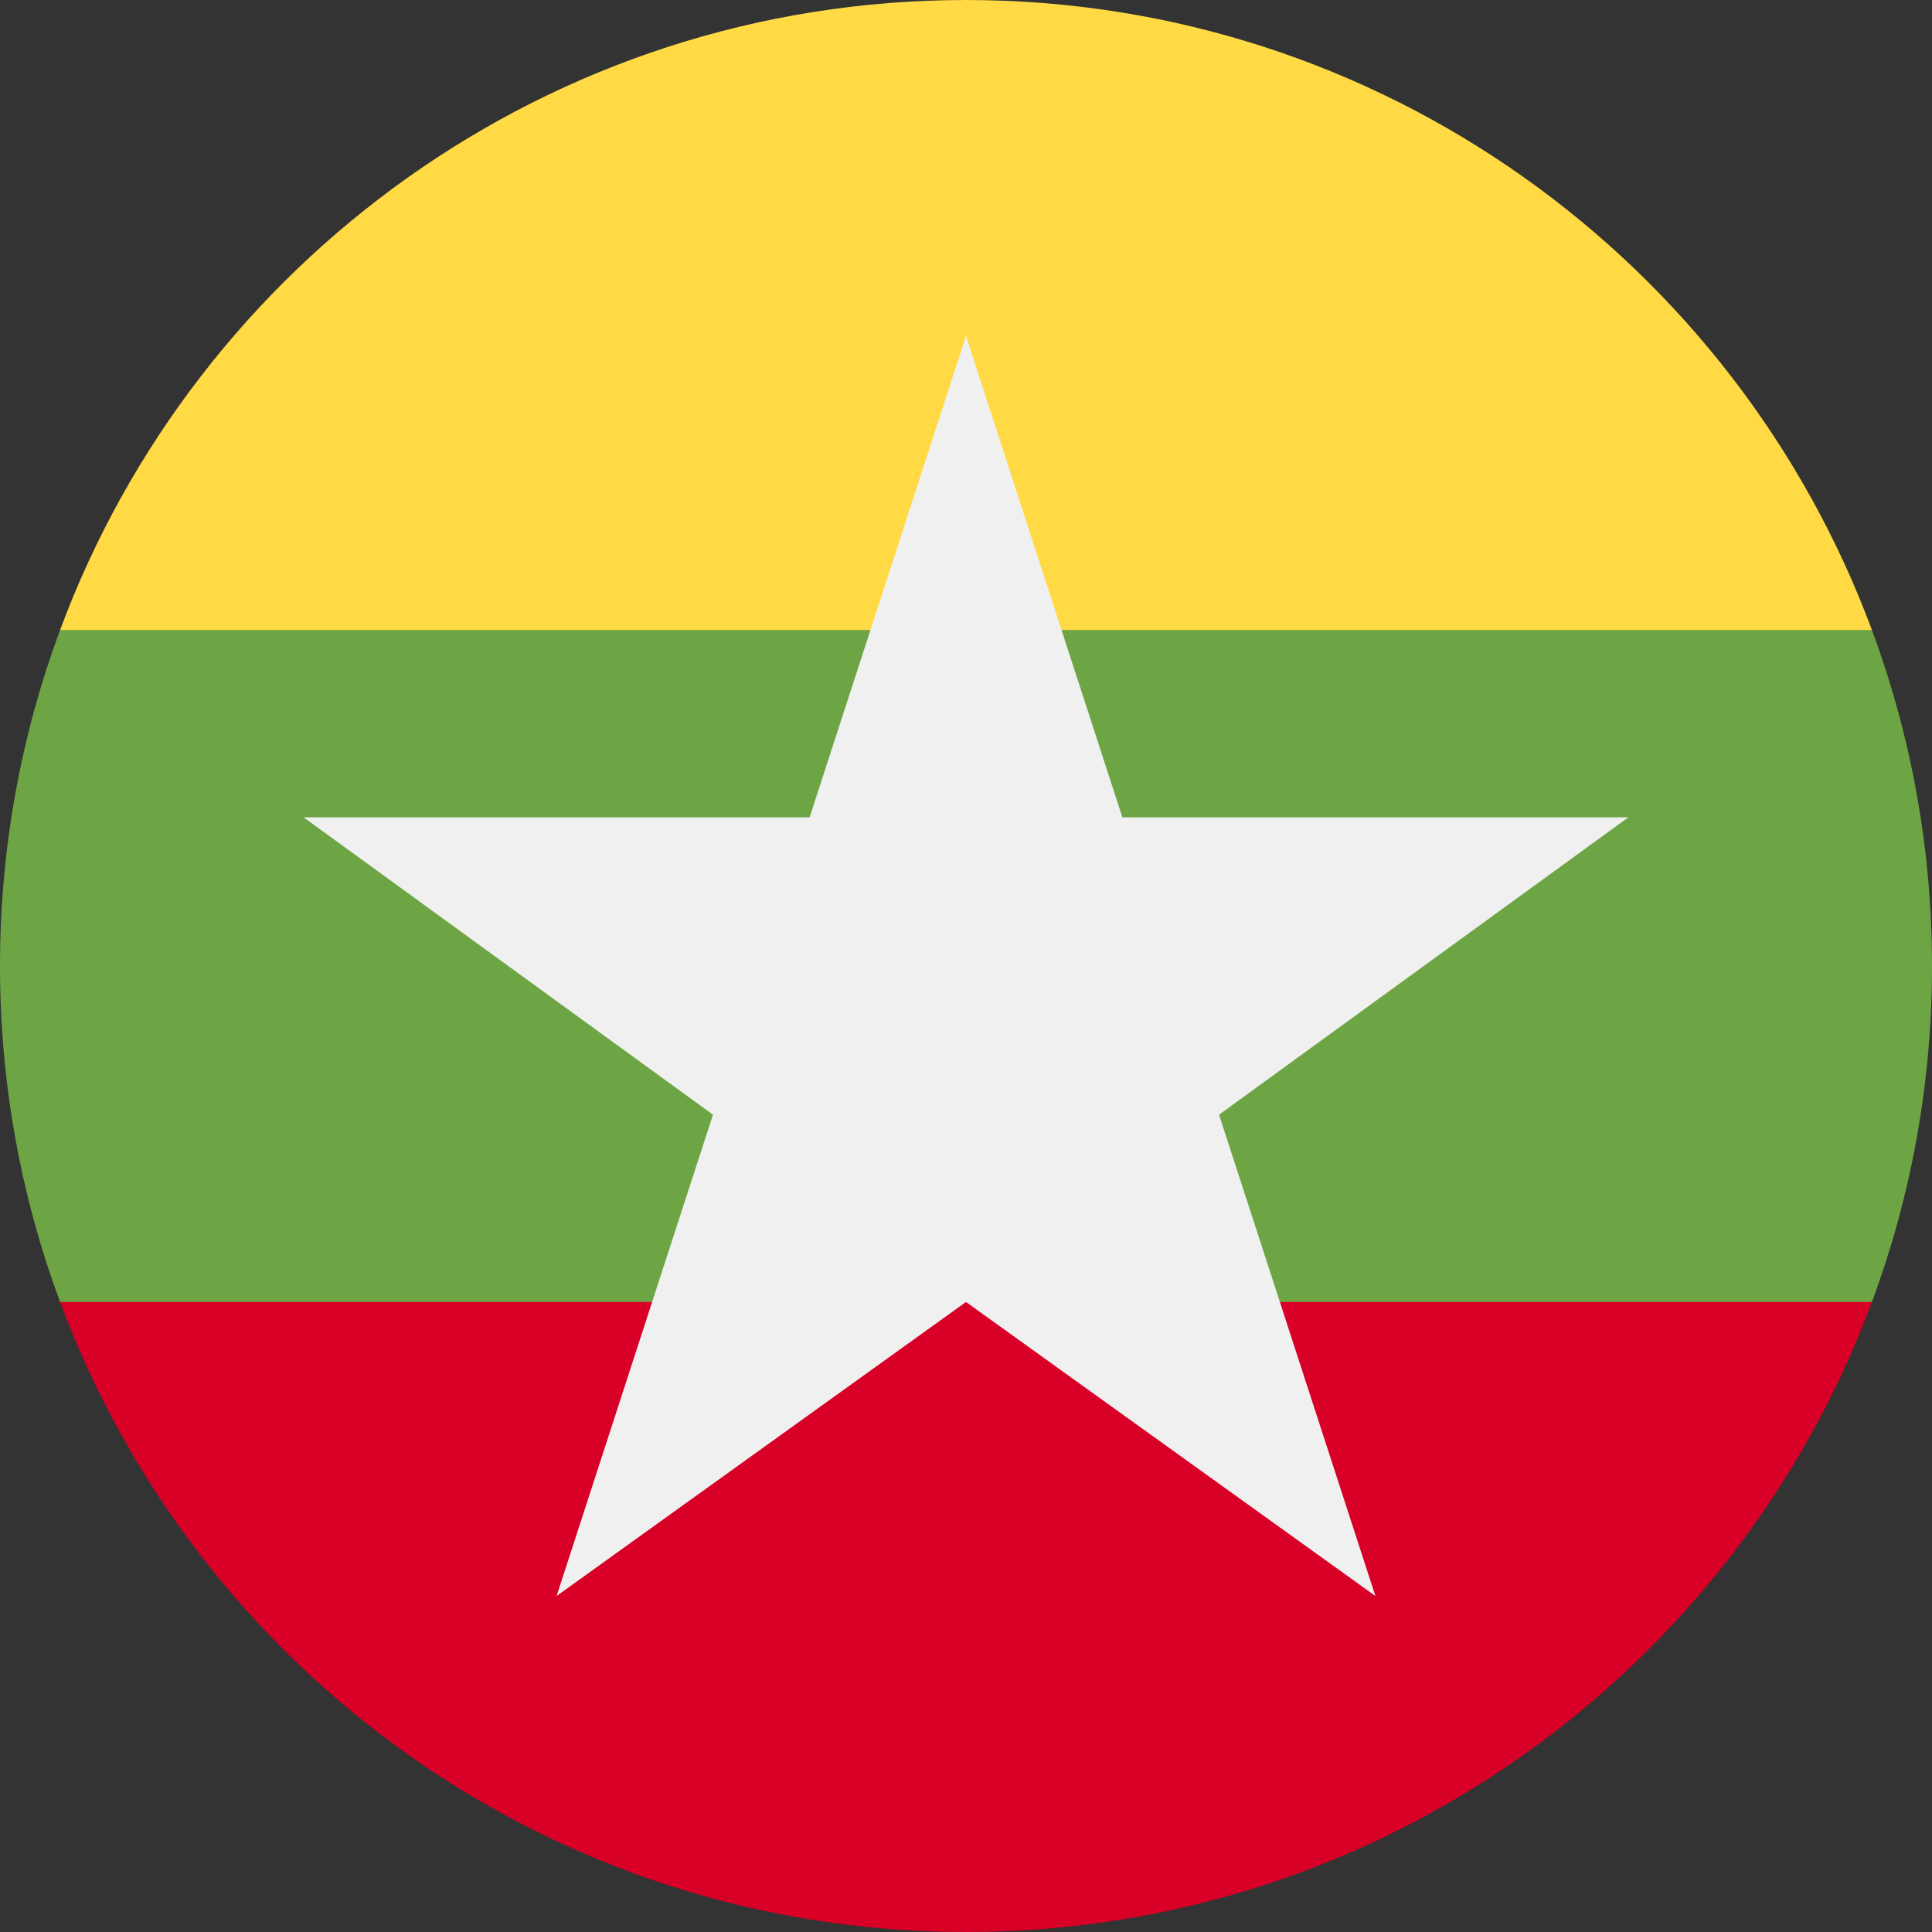 <svg width="32" height="32" viewBox="0 0 32 32" fill="none" xmlns="http://www.w3.org/2000/svg">
<rect x="0" y="0" width="32" height="32" fill="#333333" stroke="none"/>
<g clip-path="url(#clip0_14537_62439)">
<path d="M31.005 21.565C31.648 19.832 32 17.957 32 16C32 14.043 31.648 12.168 31.005 10.435L16 9.043L0.995 10.435C0.352 12.168 0 14.043 0 16C0 17.957 0.352 19.832 0.995 21.565L16 22.956L31.005 21.565Z" fill="#6DA544"/>
<path d="M31.005 10.435C28.744 4.342 22.879 0 16 0C9.121 0 3.256 4.342 0.995 10.435H31.005Z" fill="#FFDA44"/>
<path d="M16 32C22.879 32 28.744 27.658 31.005 21.565H0.995C3.256 27.658 9.121 32 16 32Z" fill="#D80027"/>
<path d="M26.972 13.537H18.59L16 5.565L13.41 13.537H5.028L11.809 18.463L9.219 26.435L16 21.565L22.781 26.435L20.191 18.463L26.972 13.537Z" fill="#F0F0F0"/>
</g>
<defs>
<clipPath id="clip0_14537_62439">
<rect width="32" height="32" fill="white"/>
</clipPath>
</defs>
</svg>
